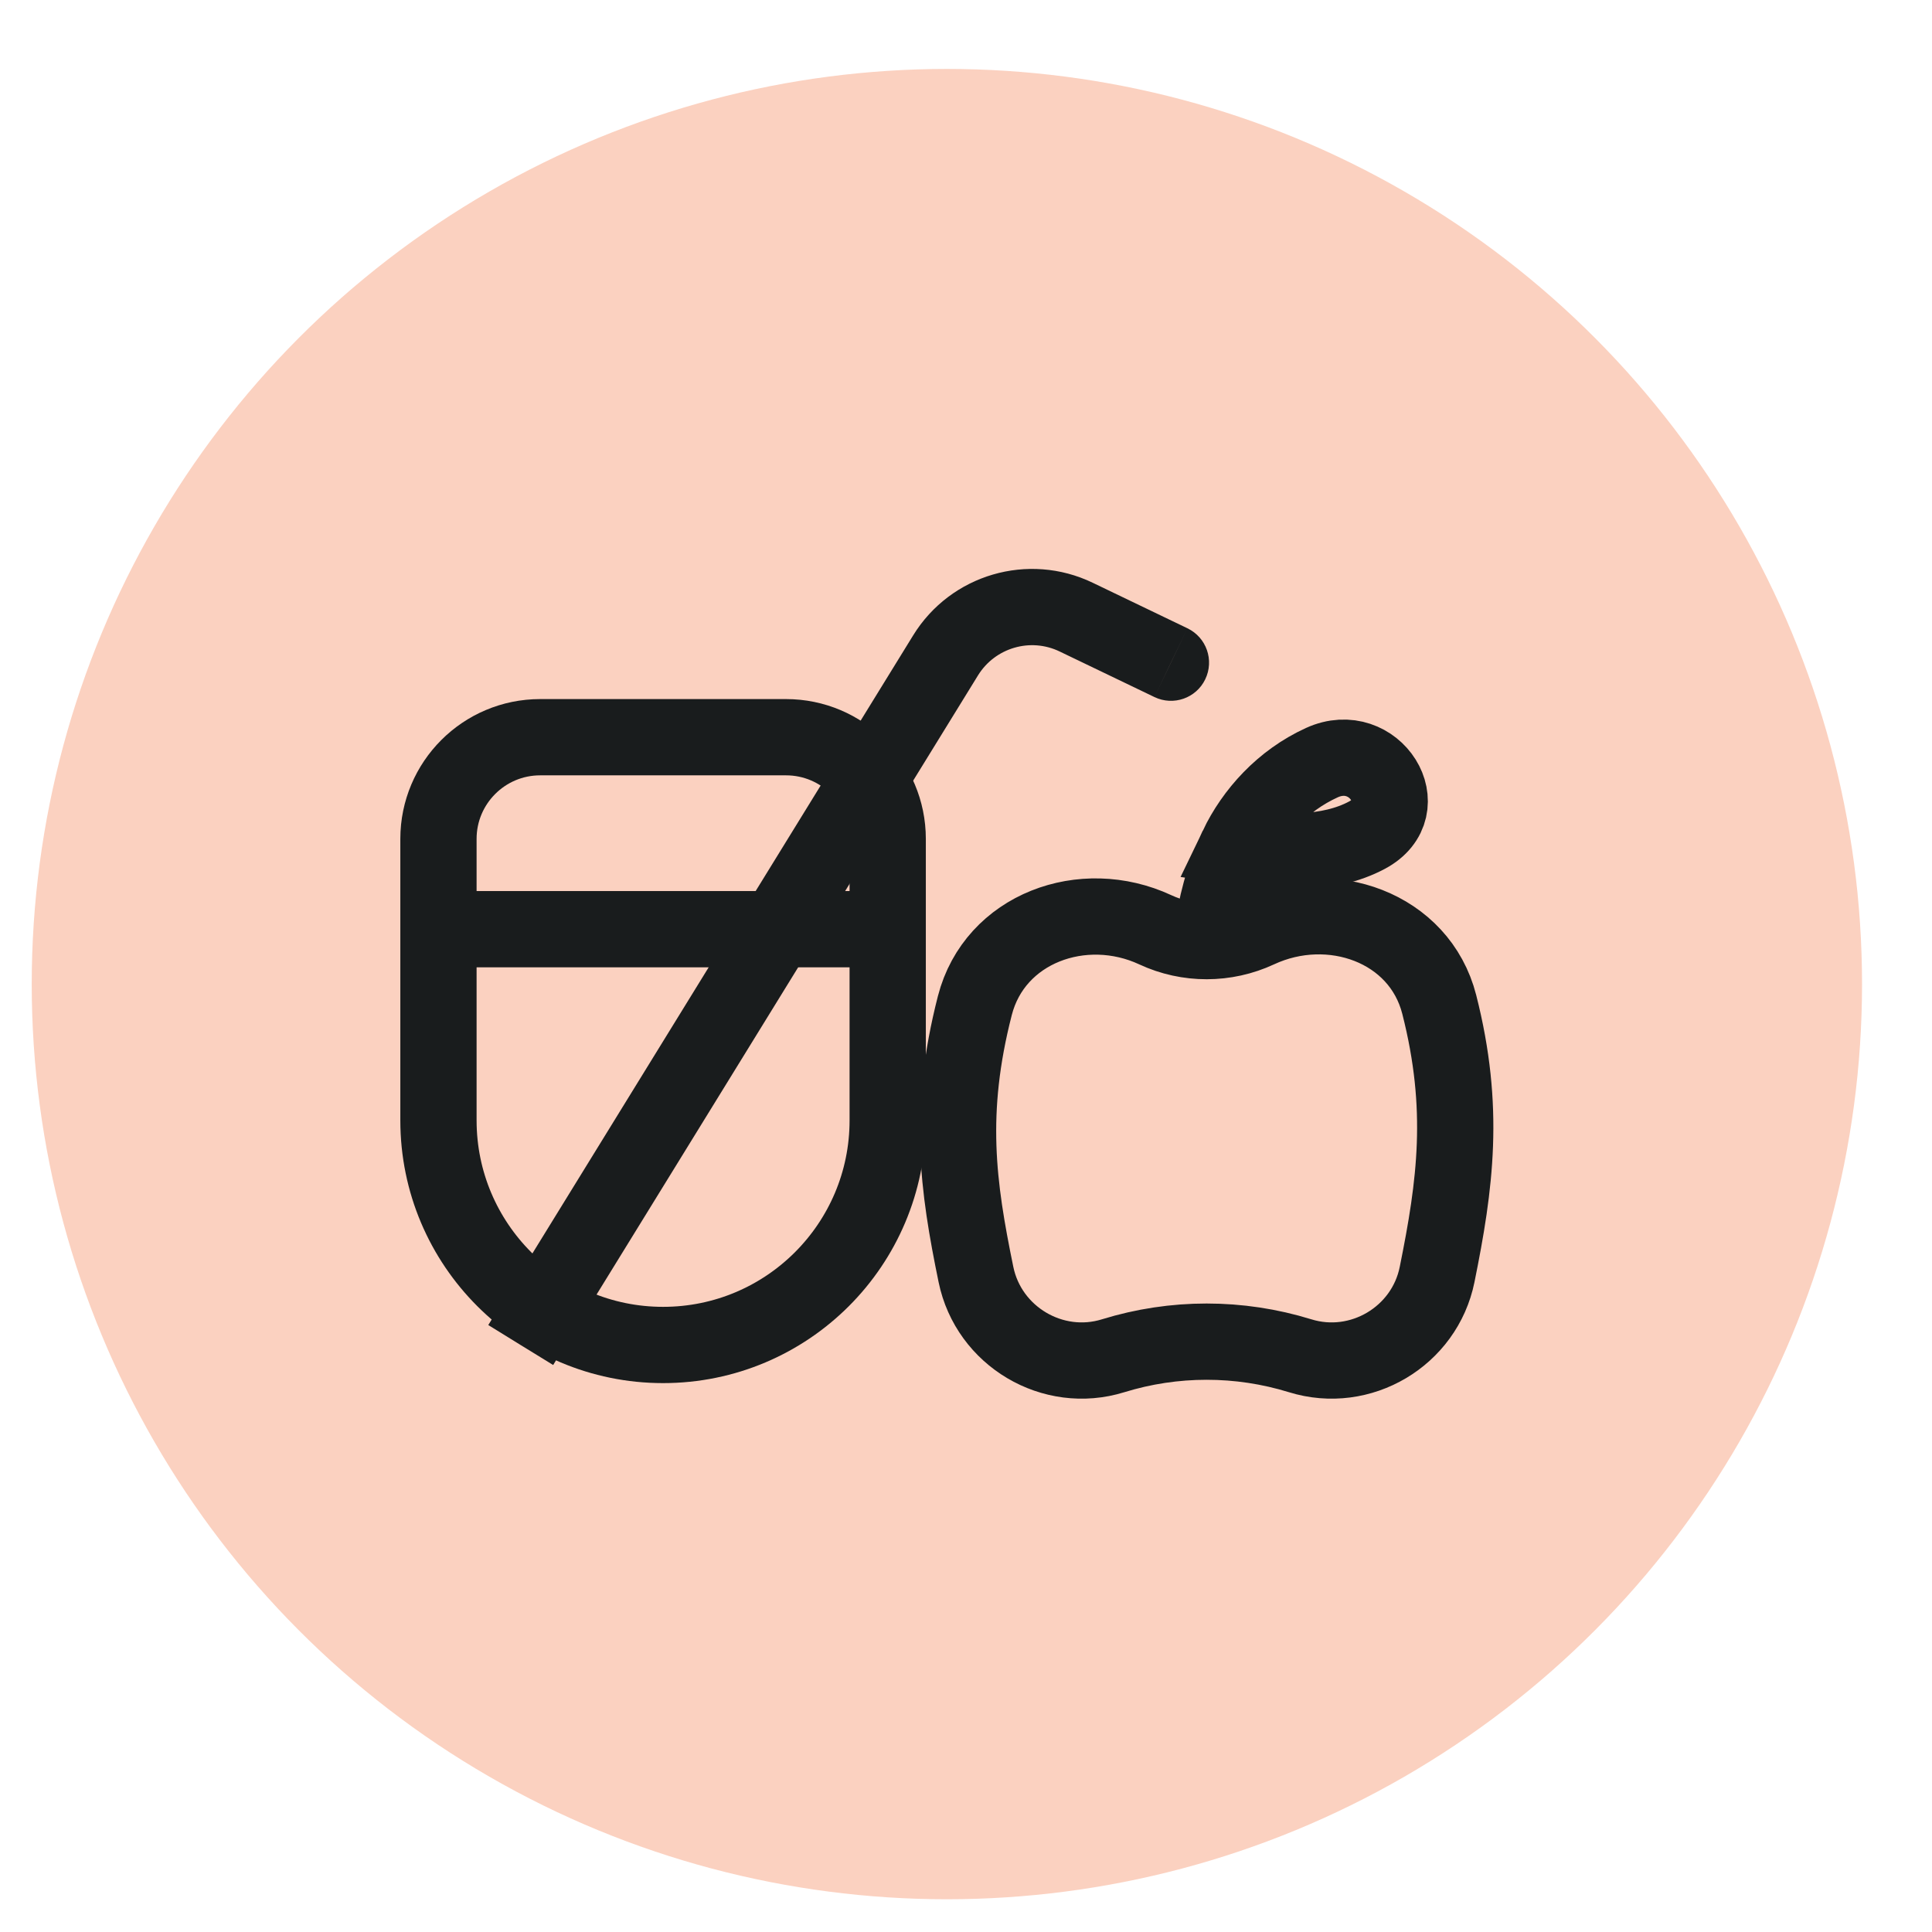 <svg width="19" height="19" viewBox="0 0 19 19" fill="none" xmlns="http://www.w3.org/2000/svg">
<circle cx="9.312" cy="9.678" r="9" fill="#FBD1C0"/>
<path d="M8.73 9.138H4.312" stroke="#191C1D" stroke-width="0.75"/>
<path d="M7.73 7.25H5.312C4.76 7.25 4.312 7.698 4.312 8.25V11.018C4.312 12.238 5.301 13.227 6.521 13.227C7.741 13.227 8.73 12.238 8.73 11.018V8.25C8.73 7.698 8.283 7.25 7.73 7.25Z" stroke="#191C1D" stroke-width="0.75"/>
<path d="M11.353 6.855C11.54 6.945 11.764 6.866 11.853 6.68C11.943 6.493 11.865 6.269 11.678 6.179L11.353 6.855ZM9.299 6.446L8.98 6.249L9.299 6.446ZM11.515 6.517L11.678 6.179L10.746 5.731L10.584 6.069L10.421 6.407L11.353 6.855L11.515 6.517ZM9.299 6.446L8.98 6.249L4.802 13.031L5.121 13.228L5.44 13.424L9.618 6.642L9.299 6.446ZM10.584 6.069L10.746 5.731C10.112 5.426 9.349 5.649 8.98 6.249L9.299 6.446L9.618 6.642C9.786 6.37 10.133 6.268 10.421 6.407L10.584 6.069Z" fill="#191C1D"/>
<path d="M14.154 9.878C14.414 10.898 14.312 11.65 14.133 12.534C14.01 13.143 13.38 13.517 12.786 13.333C12.187 13.148 11.546 13.148 10.947 13.333C10.354 13.517 9.723 13.143 9.598 12.534C9.419 11.664 9.318 10.937 9.587 9.889C9.782 9.129 10.651 8.813 11.362 9.144C11.682 9.293 12.053 9.292 12.373 9.143C13.084 8.812 13.96 9.118 14.154 9.878Z" stroke="#191C1D" stroke-width="0.75"/>
<path d="M11.926 9.169C11.952 8.933 12.027 8.625 12.167 8.33M12.167 8.33C12.327 7.996 12.611 7.677 13 7.5C13.517 7.265 13.945 7.945 13.444 8.213C13.063 8.417 12.573 8.392 12.167 8.33Z" stroke="#191C1D" stroke-width="0.75"/>
</svg>
